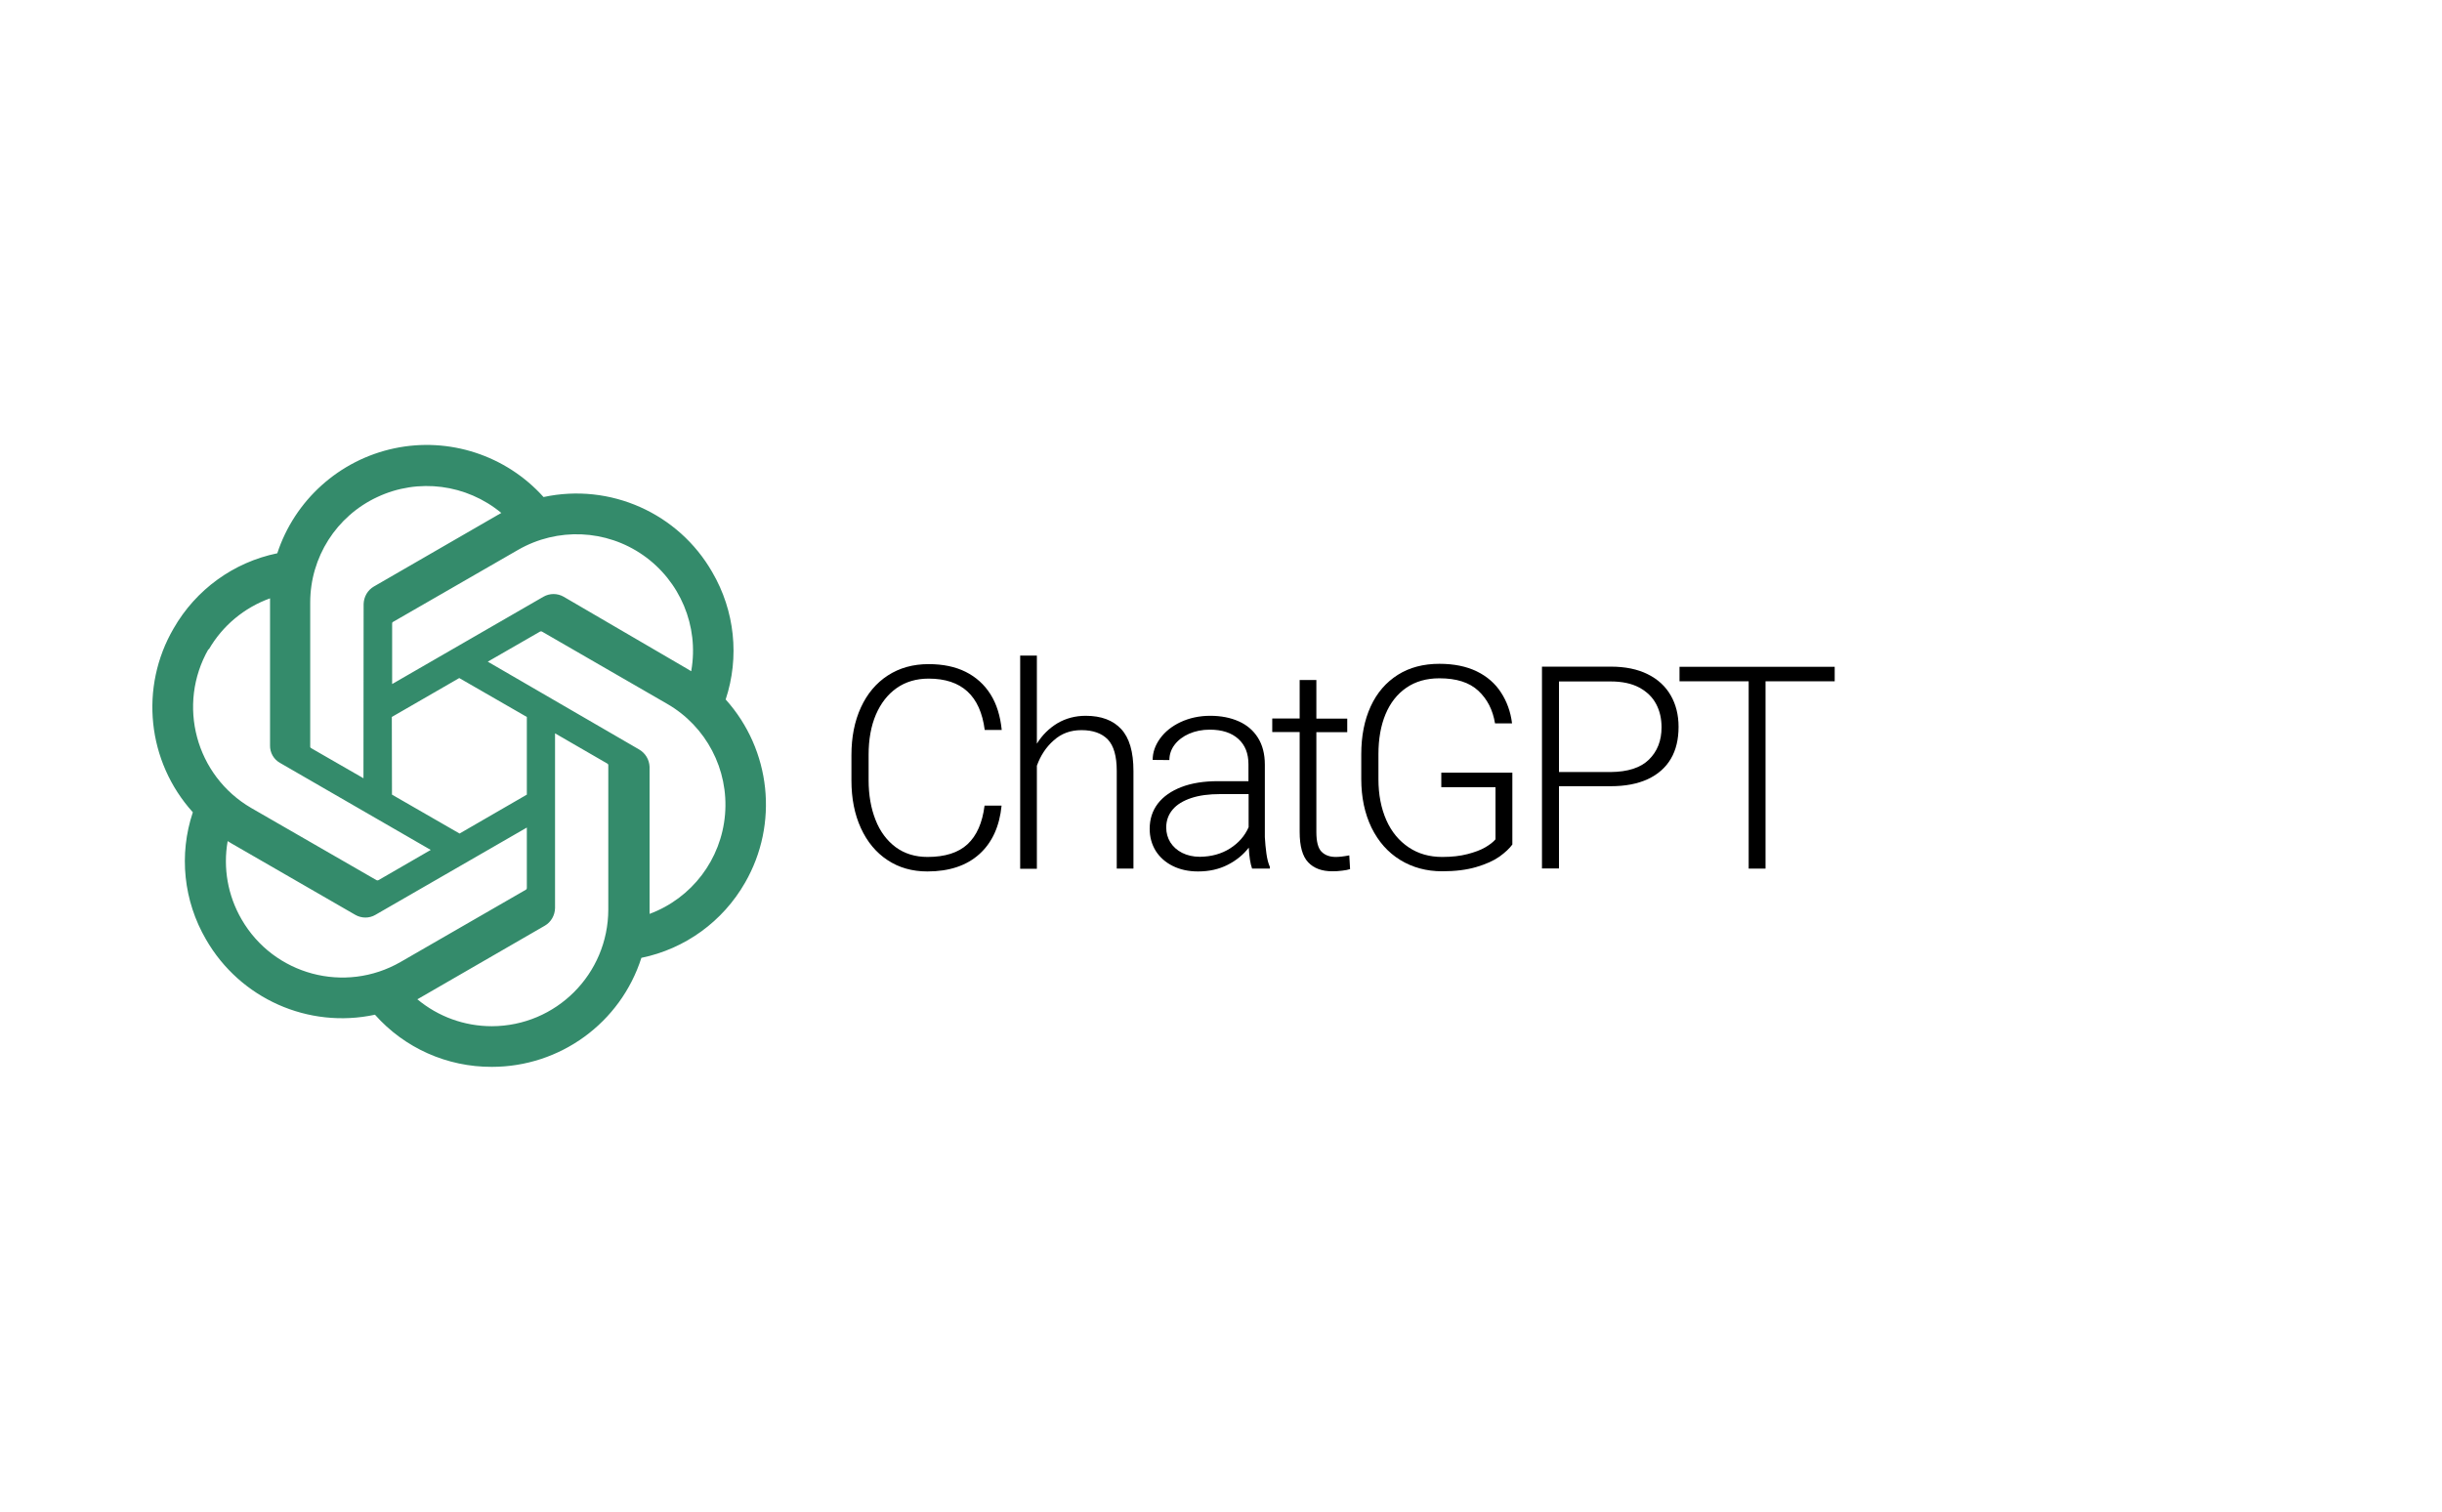 <?xml version="1.0" encoding="UTF-8" standalone="no"?>
<!DOCTYPE svg PUBLIC "-//W3C//DTD SVG 1.1//EN" "http://www.w3.org/Graphics/SVG/1.1/DTD/svg11.dtd">
<svg width="100%" height="100%" viewBox="0 0 155 96" version="1.1" xmlns="http://www.w3.org/2000/svg" xmlns:xlink="http://www.w3.org/1999/xlink" xml:space="preserve" xmlns:serif="http://www.serif.com/" style="fill-rule:evenodd;clip-rule:evenodd;stroke-linejoin:round;stroke-miterlimit:2;">
    <g>
        <path d="M46.06,44.4C46.95,41.71 46.64,38.77 45.21,36.32C43.06,32.57 38.73,30.64 34.5,31.55C32.12,28.9 28.5,27.72 25.02,28.46C21.54,29.2 18.71,31.74 17.6,35.12C14.82,35.69 12.43,37.43 11.02,39.89C8.84,43.63 9.34,48.35 12.24,51.56C11.34,54.25 11.65,57.19 13.08,59.64C15.24,63.39 19.57,65.32 23.8,64.41C25.68,66.53 28.38,67.73 31.22,67.72C35.55,67.72 39.39,64.93 40.71,60.8C43.49,60.23 45.88,58.49 47.29,56.03C49.44,52.3 48.94,47.6 46.06,44.4ZM31.22,65.14C29.49,65.14 27.82,64.54 26.49,63.43L26.72,63.3L34.58,58.76C34.98,58.53 35.22,58.1 35.23,57.64L35.23,46.55L38.55,48.47C38.58,48.49 38.61,48.52 38.61,48.56L38.61,57.74C38.6,61.83 35.3,65.13 31.22,65.14ZM15.33,58.35C14.46,56.85 14.15,55.1 14.45,53.39L14.68,53.53L22.55,58.07C22.95,58.3 23.44,58.3 23.83,58.07L33.44,52.53L33.44,56.37C33.44,56.41 33.42,56.45 33.39,56.47L25.43,61.06C21.89,63.1 17.37,61.89 15.33,58.35ZM13.25,41.23C14.12,39.72 15.5,38.57 17.14,37.98L17.14,47.32C17.13,47.78 17.38,48.21 17.78,48.43L27.34,53.95L24.02,55.87C23.98,55.89 23.94,55.89 23.9,55.87L15.95,51.29C12.42,49.24 11.21,44.73 13.24,41.19L13.24,41.23L13.25,41.23ZM40.56,47.57L30.96,42L34.28,40.09C34.32,40.07 34.36,40.07 34.4,40.09L42.35,44.68C44.83,46.11 46.26,48.85 46.02,51.7C45.78,54.55 43.92,57.01 41.23,58.01L41.23,48.67C41.21,48.21 40.96,47.8 40.56,47.57ZM43.86,42.6L43.63,42.46L35.78,37.88C35.38,37.65 34.89,37.65 34.49,37.88L24.89,43.42L24.89,39.58C24.89,39.54 24.9,39.5 24.94,39.48L32.89,34.9C35.38,33.47 38.47,33.6 40.82,35.24C43.17,36.88 44.37,39.74 43.88,42.56L43.88,42.6L43.86,42.6ZM23.07,49.4L19.75,47.49C19.72,47.47 19.69,47.44 19.69,47.4L19.69,38.24C19.69,35.37 21.35,32.76 23.95,31.55C26.55,30.33 29.61,30.73 31.82,32.56L31.59,32.69L23.73,37.23C23.33,37.46 23.09,37.89 23.08,38.35L23.07,49.4ZM24.87,45.51L29.15,43.04L33.44,45.51L33.44,50.44L29.17,52.91L24.88,50.44L24.87,45.51Z" style="fill:rgb(52,139,107);"/>
    </g>
    <g transform="matrix(1,0,0,1,-2.617,-3.734)">
        <g>
            <path d="M64.78,57.95C63.97,58.68 62.87,59.05 61.48,59.05C60.52,59.05 59.67,58.81 58.95,58.33C58.22,57.85 57.66,57.17 57.26,56.3C56.86,55.43 56.66,54.42 56.66,53.27L56.66,51.67C56.66,50.52 56.86,49.51 57.26,48.64C57.66,47.77 58.23,47.09 58.97,46.61C59.71,46.13 60.57,45.89 61.56,45.89C62.46,45.89 63.25,46.05 63.91,46.38C64.57,46.71 65.1,47.19 65.49,47.81C65.88,48.43 66.11,49.19 66.2,50.07L65.12,50.07C64.84,47.9 63.66,46.81 61.56,46.81C60.78,46.81 60.1,47.01 59.53,47.41C58.96,47.81 58.52,48.38 58.21,49.1C57.9,49.83 57.75,50.68 57.75,51.64L57.75,53.26C57.75,54.2 57.9,55.05 58.19,55.78C58.48,56.52 58.91,57.09 59.47,57.51C60.03,57.92 60.7,58.13 61.49,58.13C62.6,58.13 63.45,57.86 64.03,57.32C64.61,56.78 64.97,55.97 65.11,54.87L66.19,54.87C66.06,56.19 65.59,57.22 64.78,57.95Z" style="fill-rule:nonzero;"/>
            <path d="M73.78,50.01C74.3,50.57 74.56,51.45 74.56,52.67L74.56,58.87L73.5,58.87L73.5,52.67C73.5,51.73 73.31,51.07 72.93,50.67C72.55,50.28 71.99,50.08 71.26,50.08C70.57,50.08 69.99,50.29 69.5,50.73C69.01,51.16 68.66,51.7 68.43,52.34L68.43,58.88L67.37,58.88L67.37,45.35L68.43,45.35L68.43,50.94C68.77,50.39 69.21,49.96 69.74,49.64C70.27,49.33 70.87,49.17 71.53,49.17C72.51,49.17 73.26,49.45 73.78,50.01Z" style="fill-rule:nonzero;"/>
            <path d="M83,57.92C83.05,58.27 83.12,58.54 83.22,58.76L83.22,58.87L82.09,58.87C81.98,58.56 81.91,58.12 81.88,57.54C81.53,57.99 81.09,58.35 80.54,58.63C79.99,58.91 79.37,59.05 78.66,59.05C78.05,59.05 77.51,58.93 77.05,58.7C76.59,58.47 76.23,58.15 75.97,57.74C75.72,57.33 75.59,56.86 75.59,56.35C75.59,55.73 75.76,55.2 76.11,54.74C76.46,54.29 76.96,53.94 77.61,53.69C78.26,53.44 79.04,53.32 79.92,53.32L81.86,53.32L81.86,52.25C81.86,51.56 81.65,51.03 81.22,50.64C80.79,50.25 80.19,50.05 79.4,50.05C78.92,50.05 78.48,50.14 78.09,50.31C77.7,50.48 77.39,50.72 77.17,51.01C76.95,51.3 76.84,51.63 76.84,51.98L75.78,51.97C75.78,51.49 75.94,51.04 76.25,50.61C76.56,50.18 77,49.83 77.55,49.57C78.11,49.31 78.74,49.17 79.43,49.17C80.12,49.17 80.72,49.29 81.24,49.52C81.76,49.75 82.17,50.1 82.46,50.56C82.75,51.02 82.9,51.59 82.9,52.27L82.9,56.87C82.92,57.22 82.95,57.57 83,57.92ZM80.69,57.59C81.24,57.24 81.63,56.79 81.87,56.24L81.87,54.14L80.07,54.14C79.35,54.14 78.74,54.22 78.23,54.39C77.72,54.56 77.32,54.8 77.05,55.12C76.78,55.44 76.64,55.82 76.64,56.26C76.64,56.61 76.73,56.92 76.9,57.2C77.08,57.48 77.32,57.7 77.65,57.87C77.97,58.03 78.35,58.12 78.78,58.12C79.5,58.11 80.14,57.94 80.69,57.59Z" style="fill-rule:nonzero;"/>
            <path d="M88.31,58.9C88.19,58.94 88.02,58.98 87.81,59C87.6,59.03 87.39,59.04 87.18,59.04C86.52,59.04 86.01,58.85 85.65,58.47C85.29,58.09 85.11,57.45 85.11,56.54L85.11,50.2L83.37,50.2L83.37,49.34L85.11,49.34L85.11,46.9L86.17,46.9L86.17,49.35L88.13,49.35L88.13,50.21L86.17,50.21L86.17,56.55C86.17,57.16 86.28,57.58 86.5,57.8C86.72,58.02 87.02,58.13 87.4,58.13C87.61,58.13 87.9,58.1 88.26,58.03L88.31,58.9Z" style="fill-rule:nonzero;"/>
            <path d="M97.79,58.11C97.42,58.37 96.93,58.59 96.32,58.77C95.71,58.95 94.99,59.04 94.16,59.04C93.16,59.04 92.27,58.8 91.49,58.32C90.71,57.84 90.11,57.16 89.67,56.27C89.24,55.38 89.02,54.35 89.02,53.18L89.02,51.62C89.02,50.45 89.22,49.44 89.62,48.57C90.02,47.7 90.6,47.04 91.34,46.57C92.08,46.1 92.97,45.87 93.98,45.87C94.9,45.87 95.69,46.03 96.35,46.35C97.01,46.67 97.52,47.12 97.89,47.69C98.26,48.26 98.5,48.91 98.59,49.65L97.51,49.65C97.37,48.8 97.02,48.11 96.45,47.58C95.88,47.05 95.06,46.79 93.98,46.79C93.16,46.79 92.46,46.99 91.88,47.39C91.3,47.79 90.86,48.35 90.56,49.07C90.26,49.79 90.11,50.64 90.11,51.61L90.11,53.19C90.11,54.18 90.28,55.04 90.61,55.79C90.94,56.54 91.42,57.11 92.03,57.52C92.64,57.93 93.35,58.13 94.16,58.13C94.76,58.13 95.3,58.07 95.76,57.95C96.22,57.83 96.6,57.69 96.89,57.52C97.18,57.35 97.4,57.18 97.54,57.01L97.54,53.7L94.1,53.7L94.1,52.78L98.61,52.78L98.61,57.34C98.43,57.59 98.15,57.85 97.79,58.11Z" style="fill-rule:nonzero;"/>
            <path d="M107.2,46.53C107.85,46.85 108.33,47.3 108.66,47.87C108.99,48.44 109.16,49.11 109.16,49.87C109.16,50.66 109,51.34 108.67,51.9C108.34,52.46 107.85,52.89 107.21,53.19C106.56,53.49 105.78,53.64 104.85,53.64L101.57,53.64L101.57,58.86L100.49,58.86L100.49,46.05L104.86,46.05C105.78,46.05 106.56,46.21 107.2,46.53ZM107.28,51.95C107.81,51.43 108.08,50.75 108.08,49.9C108.08,49.36 107.97,48.86 107.74,48.43C107.51,47.99 107.15,47.64 106.67,47.38C106.19,47.12 105.58,46.99 104.85,46.99L101.57,46.99L101.57,52.74L104.85,52.74C105.94,52.73 106.75,52.47 107.28,51.95Z" style="fill-rule:nonzero;"/>
            <path d="M119.07,46.98L114.68,46.98L114.68,58.87L113.61,58.87L113.61,46.98L109.22,46.98L109.22,46.06L119.07,46.06L119.07,46.98Z" style="fill-rule:nonzero;"/>
        </g>
    </g>
</svg>
